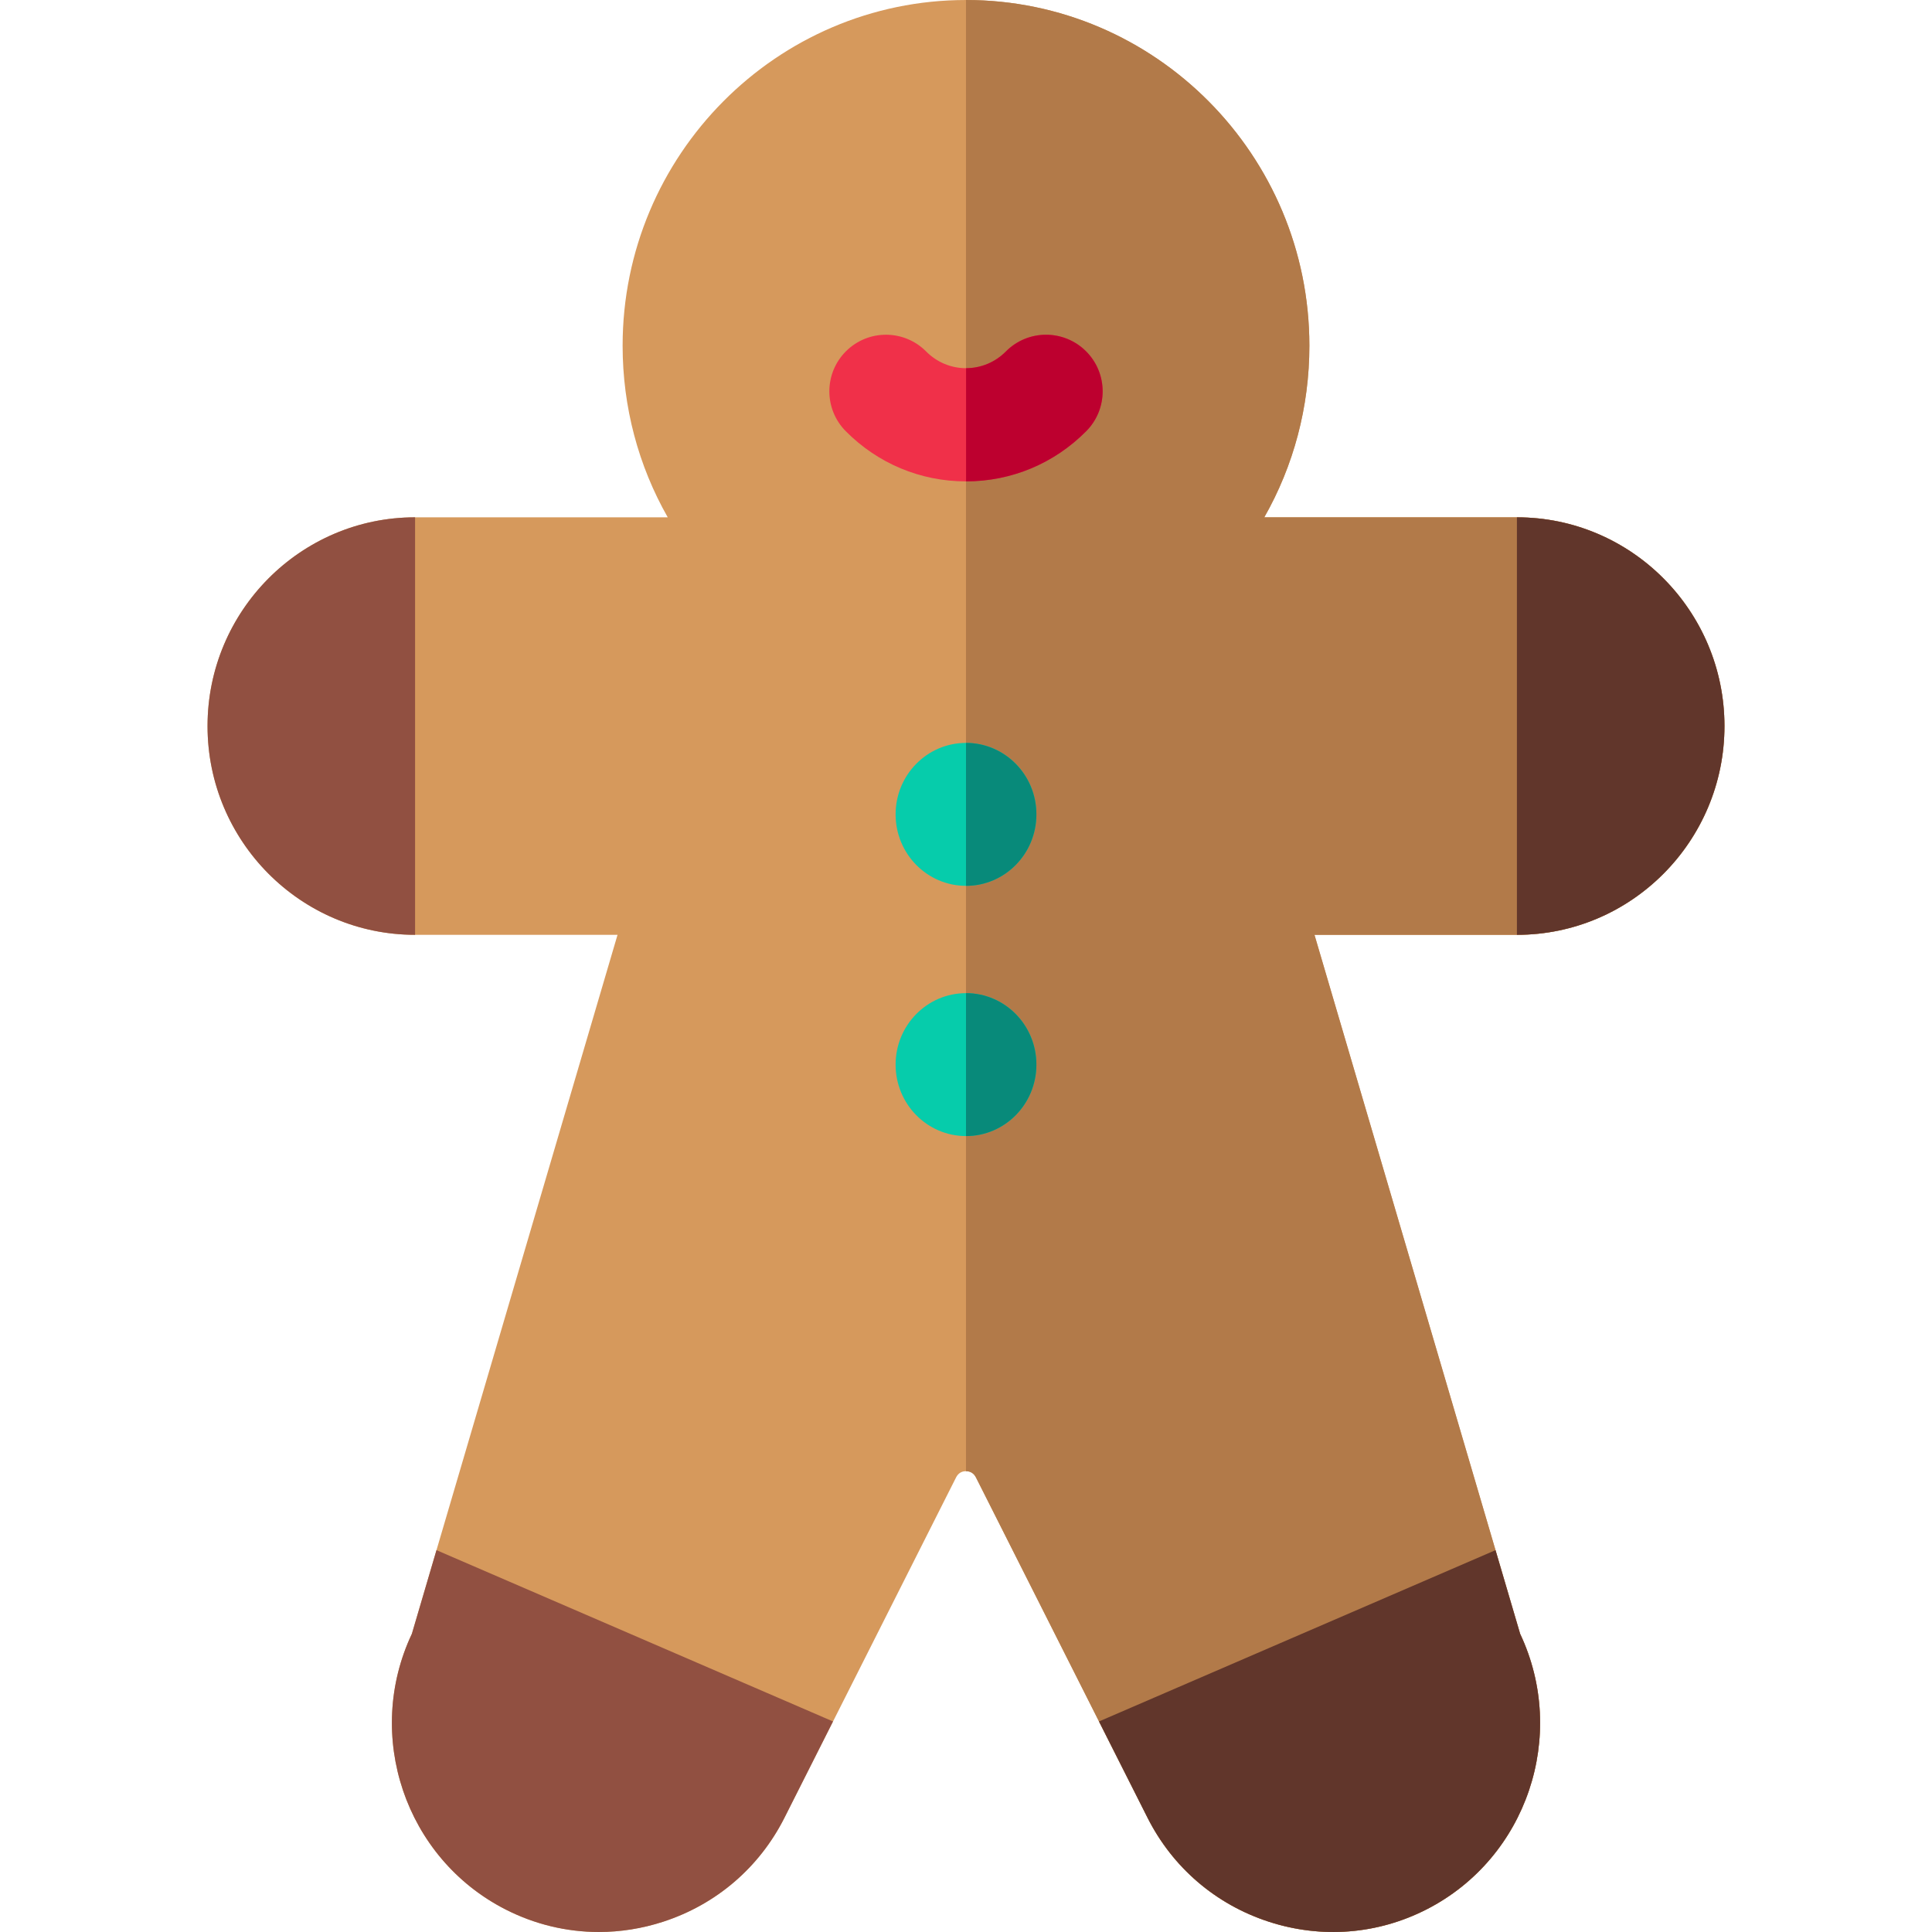 <svg height="512pt" viewBox="-55 0 512 512.002" width="512pt" xmlns="http://www.w3.org/2000/svg"><path d="m103.699 512c-8.543 0-17.012-2.023-24.82-6.023-26.539-13.598-37.426-46.09-24.727-73l54.5-185.238h-53.652c-30.328 0-55-24.816-55-55.32 0-30.504 24.672-55.324 55-55.324h66.957c-7.766-13.633-11.957-29.219-11.957-45.48 0-50.516 40.824-91.613 91-91.613 50.18 0 91 41.098 91 91.613 0 16.262-4.188 31.848-11.957 45.484h66.957c30.328 0 55 24.816 55 55.32 0 30.508-24.672 55.324-55 55.324h-53.648l54.5 185.234c12.695 26.91 1.809 59.406-24.73 73.004-13.035 6.676-27.918 7.844-41.902 3.285-14.059-4.582-25.465-14.367-32.113-27.555l-45.457-90.152c-.562-1.113-1.453-1.676-2.648-1.676s-2.086.562-2.645 1.672l-45.457 90.152c-6.652 13.188-18.055 22.977-32.113 27.559-5.609 1.828-11.367 2.734-17.086 2.734zm0 0" fill="#d6995c"/><path d="m103.004 511.98c.234 0 .465.02.695.02.344 0 .688-.016 1.031-.02zm0 0" fill="#b27a49"/><path d="m402 192.418c0-30.504-24.672-55.32-55-55.32h-66.957c7.77-13.637 11.957-29.223 11.957-45.484 0-50.516-40.82-91.613-91-91.613v389.883c1.195 0 2.086.562 2.648 1.672l45.457 90.152c6.648 13.188 18.055 22.977 32.113 27.559 13.984 4.555 28.867 3.391 41.902-3.289 26.539-13.598 37.426-46.09 24.73-73l-54.5-185.238h53.648c30.328 0 55-24.816 55-55.32zm0 0" fill="#b27a49"/><path d="m219.656 215.816c0-10.461-8.352-18.938-18.656-18.938-10.301 0-18.656 8.477-18.656 18.938 0 10.461 8.355 18.941 18.656 18.941 10.305 0 18.656-8.48 18.656-18.941zm0 0" fill="#06ccab"/><path d="m219.656 282.137c0-10.461-8.352-18.941-18.656-18.941-10.301 0-18.656 8.48-18.656 18.941 0 10.457 8.355 18.938 18.656 18.938 10.305 0 18.656-8.48 18.656-18.938zm0 0" fill="#06ccab"/><path d="m201 127.574c-12.039 0-23.352-4.723-31.863-13.301-5.832-5.883-5.793-15.379.086-21.215 5.883-5.832 15.379-5.797 21.215.086 2.832 2.855 6.582 4.43 10.562 4.43s7.73-1.574 10.562-4.43c5.836-5.883 15.332-5.918 21.215-.086 5.879 5.836 5.918 15.332.086 21.215-8.508 8.574-19.824 13.301-31.863 13.301zm0 0" fill="#f03049"/><path d="m232.777 93.059c-5.883-5.832-15.379-5.793-21.211.086-2.828 2.852-6.574 4.422-10.543 4.426v30c12.027-.004 23.336-4.727 31.84-13.301 5.836-5.879 5.797-15.375-.086-21.211zm0 0" fill="#bd002f"/><path d="m201 196.879c10.305 0 18.656 8.48 18.656 18.938 0 10.461-8.352 18.941-18.656 18.941zm0 0" fill="#088a7a"/><path d="m201 263.195c10.305 0 18.656 8.48 18.656 18.941 0 10.457-8.352 18.938-18.656 18.938zm0 0" fill="#088a7a"/><path d="m54.152 432.977c-12.699 26.91-1.812 59.402 24.727 73 7.809 4 16.277 6.023 24.82 6.023 5.719 0 11.477-.906 17.086-2.738 14.059-4.582 25.461-14.367 32.109-27.555l12.859-25.504-105.082-45.398zm0 0" fill="#915041"/><path d="m55 247.738c-30.328 0-55-24.816-55-55.32 0-30.504 24.672-55.324 55-55.324zm0 0" fill="#915041"/><g fill="#61362b"><path d="m249.105 481.707c6.648 13.188 18.055 22.977 32.113 27.559 13.984 4.555 28.867 3.391 41.902-3.289 26.539-13.598 37.426-46.09 24.73-73l-6.523-22.168-105.082 45.398zm0 0"/><path d="m347 247.738c30.328 0 55-24.816 55-55.32 0-30.504-24.672-55.324-55-55.324zm0 0"/></g></svg>